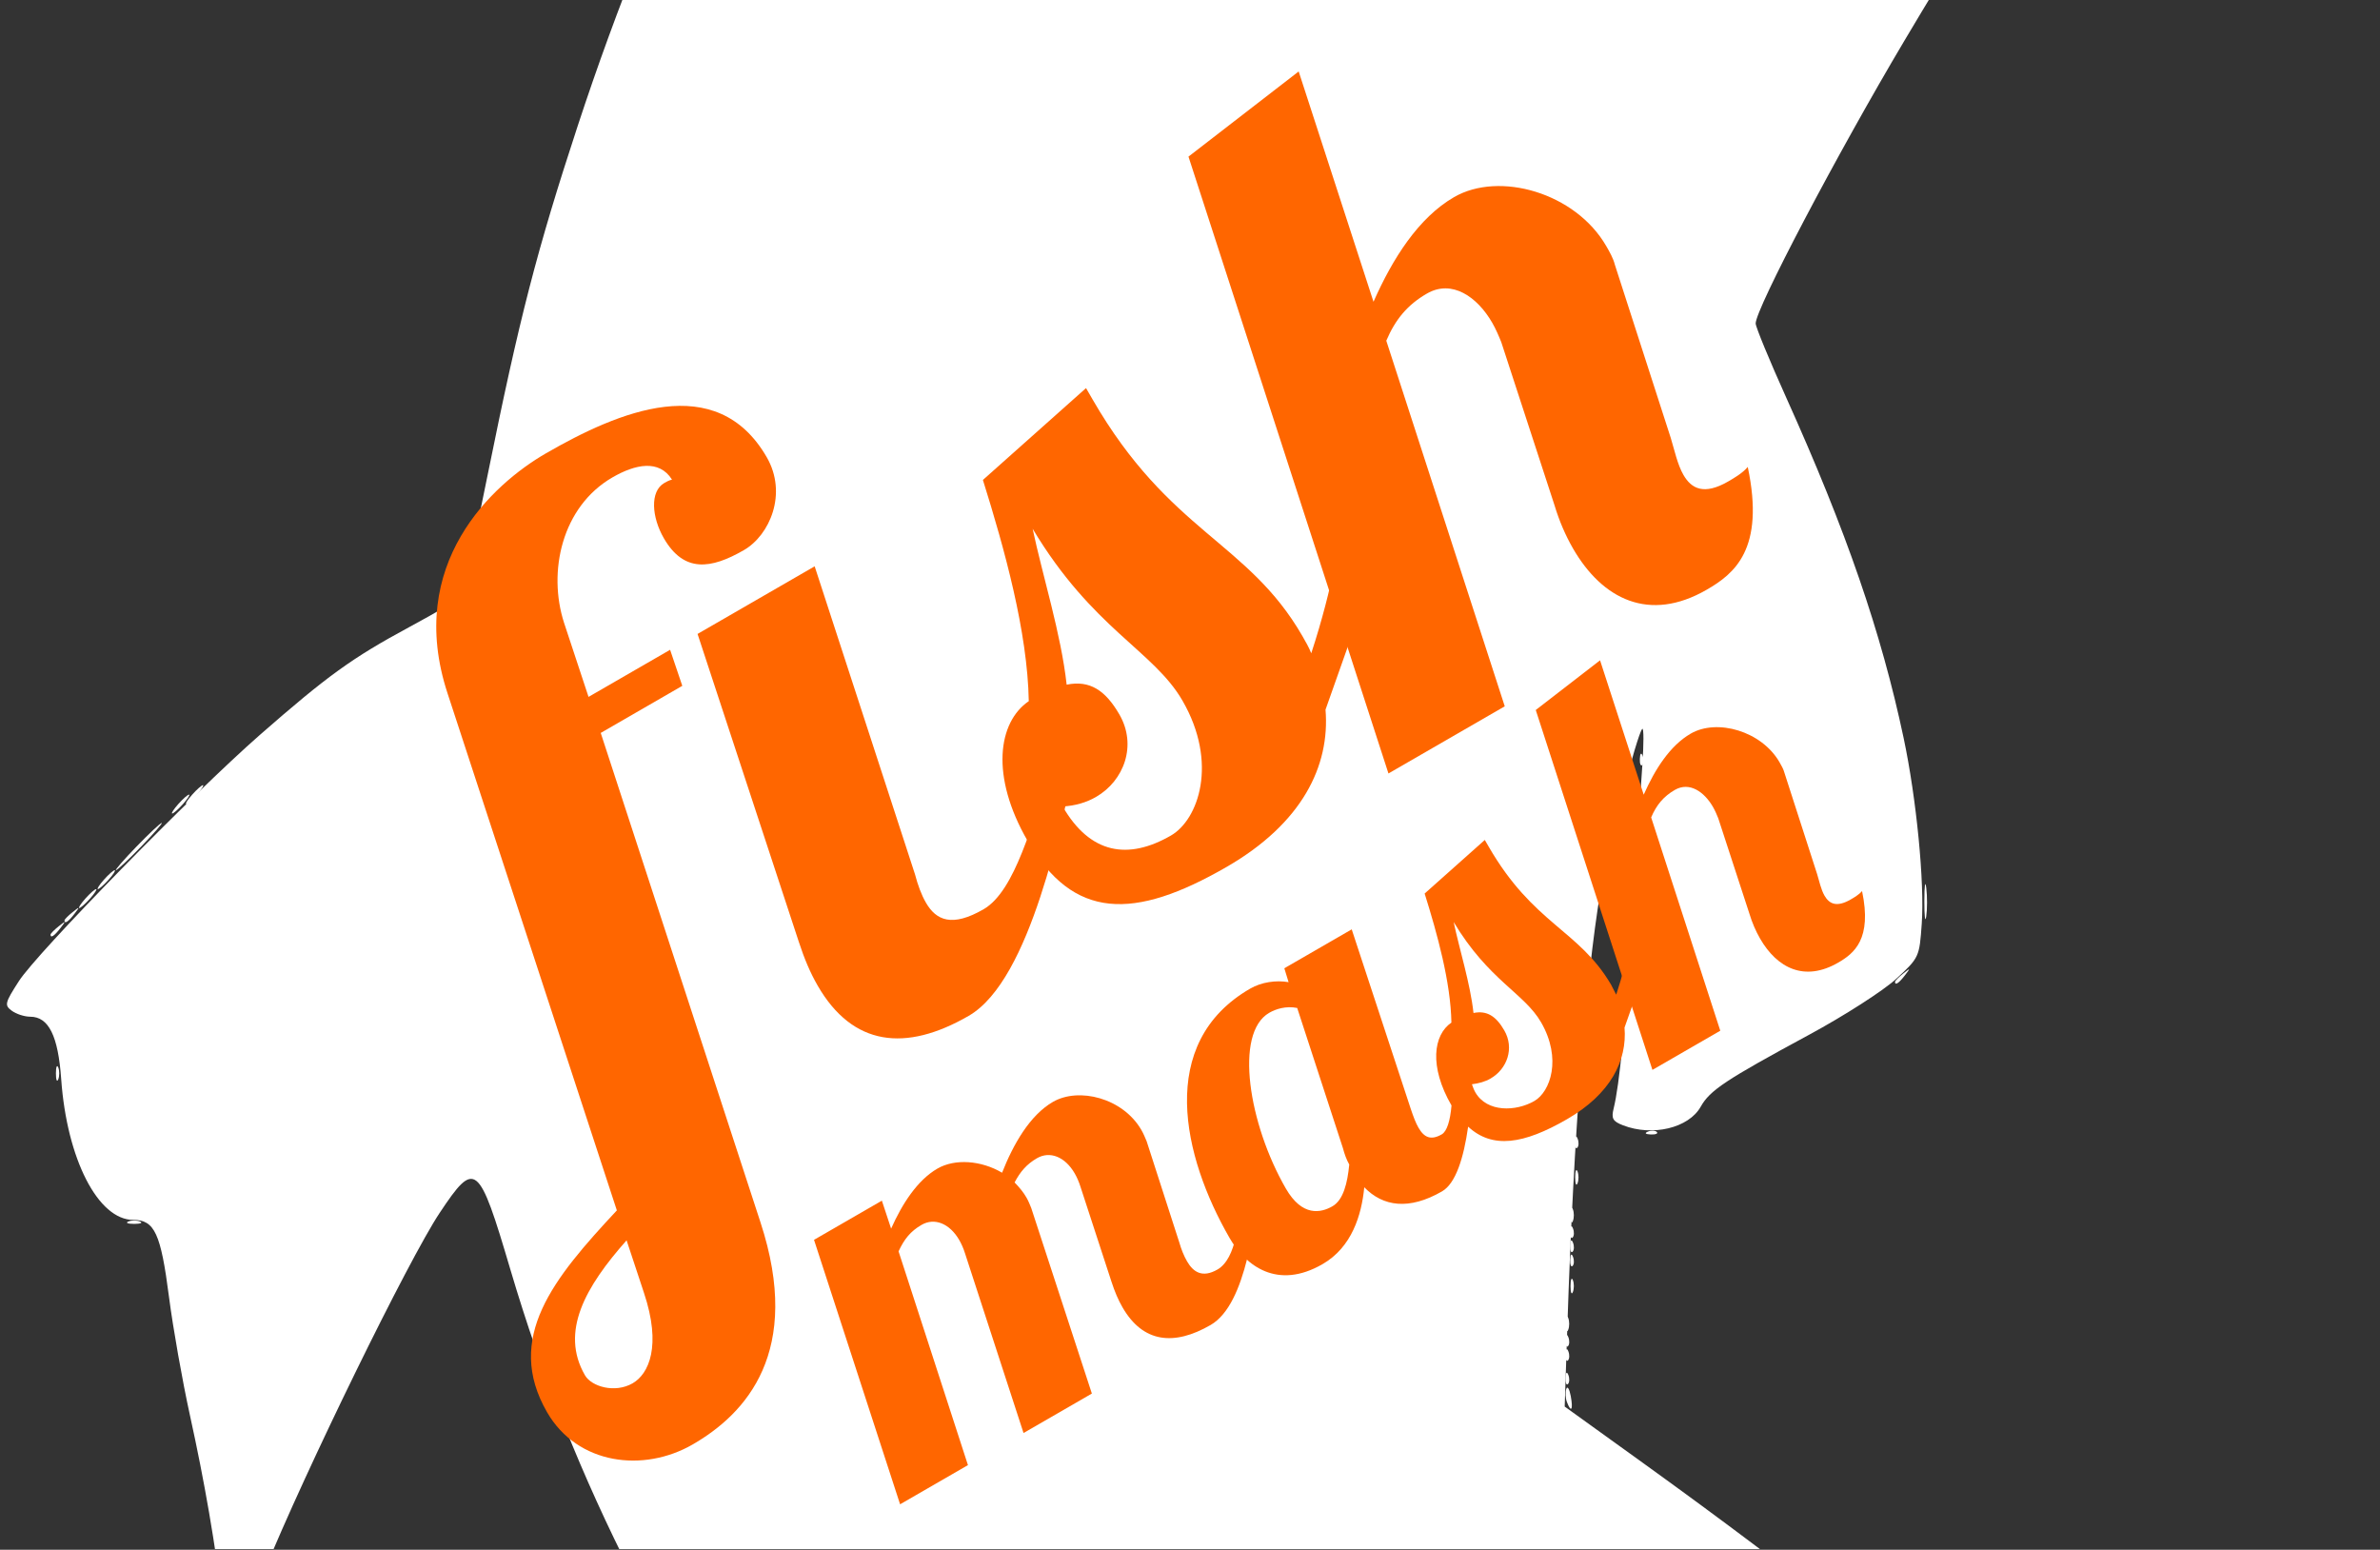 <?xml version="1.0" encoding="UTF-8" standalone="no"?>
<!-- Created with Inkscape (http://www.inkscape.org/) -->

<svg
   xmlns:dc="http://purl.org/dc/elements/1.1/"
   xmlns:cc="http://creativecommons.org/ns#"
   xmlns:rdf="http://www.w3.org/1999/02/22-rdf-syntax-ns#"
   xmlns:svg="http://www.w3.org/2000/svg"
   xmlns="http://www.w3.org/2000/svg"
   xmlns:sodipodi="http://sodipodi.sourceforge.net/DTD/sodipodi-0.dtd"
   xmlns:inkscape="http://www.inkscape.org/namespaces/inkscape"
   width="512.26"
   height="333.53"
   id="svg3930"
   version="1.1"
   inkscape:version="0.48.4 r9939"
   sodipodi:docname="logo_fff.svg">
  <rect width="100%" height="100%" fill="#333333" stroke="none"/>
  <defs
     id="defs3932">
    <clipPath
       clipPathUnits="userSpaceOnUse"
       id="clipPath3006">
      <rect
         style="fill:#4d4d4d;fill-opacity:1;stroke:none"
         id="rect3008"
         width="512.26"
         height="333.53"
         x="527.62"
         y="770.041" />
    </clipPath>
  </defs>
  <sodipodi:namedview
     id="base"
     pagecolor="#ffffff"
     bordercolor="#666666"
     borderopacity="1.0"
     inkscape:pageopacity="0.0"
     inkscape:pageshadow="2"
     inkscape:zoom="0.7"
     inkscape:cx="191.64364"
     inkscape:cy="241.80785"
     inkscape:document-units="px"
     inkscape:current-layer="g2997"
     showgrid="false"
     fit-margin-top="0"
     fit-margin-left="0"
     fit-margin-right="0"
     fit-margin-bottom="0"
     inkscape:window-width="1920"
     inkscape:window-height="1027"
     inkscape:window-x="0"
     inkscape:window-y="25"
     inkscape:window-maximized="1" />
  <g
     inkscape:label="Layer 1"
     inkscape:groupmode="layer"
     id="layer1"
     transform="translate(36.628,-618.605)">
    <g
       transform="translate(-905.161,-146.333)"
       id="g3893">
      <g
         id="g2995"
         transform="translate(0,122)">
        <g
           id="g3009"
           transform="translate(0,14)">
          <g
             id="g2997"
             transform="translate(1.502,0)">
            <g
               style="fill:#ffffff"
               transform="matrix(1,0,0,1.017,339.411,-160.01)"
               id="g3218-79"
               clip-path="url(#clipPath3006)">
              <path
                 inkscape:connector-curvature="0"
                 id="path3232-4"
                 d="m 953.249,1327.179 c 2.337,-0.211 6.162,-0.211 8.5,0 2.337,0.21 0.425,0.383 -4.25,0.383 -4.675,0 -6.588,-0.172 -4.25,-0.383 z m 172.25,-53.645 c 0,-0.208 0.787,-0.995 1.75,-1.75 1.586,-1.244 1.621,-1.208 0.378,0.378 -1.306,1.666 -2.127,2.196 -2.127,1.372 z m 25,-25 c 0,-0.208 0.787,-0.995 1.75,-1.75 1.586,-1.244 1.621,-1.208 0.378,0.378 -1.306,1.666 -2.127,2.196 -2.127,1.372 z m -388.595,-9.872 -1.905,-2.25 2.25,1.905 c 2.114,1.79 2.705,2.595 1.905,2.595 -0.19,0 -1.202,-1.012 -2.25,-2.25 z m -24,-24 -1.905,-2.25 2.25,1.905 c 2.114,1.79 2.705,2.595 1.905,2.595 -0.19,0 -1.202,-1.012 -2.25,-2.25 z m 274.467,-12.5 c -1.244,-1.586 -1.208,-1.621 0.378,-0.378 0.963,0.755 1.75,1.542 1.75,1.75 0,0.823 -0.821,0.293 -2.128,-1.372 z m 20.94,-18.933 c 0.722,-0.289 1.584,-0.253 1.917,0.079 0.332,0.332 -0.258,0.569 -1.312,0.525 -1.165,-0.048 -1.402,-0.285 -0.604,-0.604 z m -96.408,-56.567 -1.905,-2.25 2.25,1.905 c 2.114,1.79 2.705,2.595 1.905,2.595 -0.19,0 -1.202,-1.012 -2.25,-2.25 z m -72.031,-54.217 c -0.31,-0.807 -0.37,-2.044 -0.134,-2.75 0.236,-0.706 0.666,-0.046 0.956,1.467 0.566,2.953 0.099,3.682 -0.822,1.283 z m 0.784,-24.533 c 0,-1.375 0.227,-1.938 0.504,-1.25 0.277,0.688 0.277,1.812 0,2.5 -0.277,0.688 -0.504,0.125 -0.504,-1.25 z m -310.408,-13.662 c 0.688,-0.277 1.812,-0.277 2.5,0 0.688,0.277 0.125,0.504 -1.25,0.504 -1.375,0 -1.938,-0.227 -1.25,-0.504 z m 311.408,-9.338 c 0,-1.375 0.227,-1.938 0.504,-1.25 0.277,0.688 0.277,1.812 0,2.5 -0.277,0.688 -0.504,0.125 -0.504,-1.25 z m -327,-22 c 0,-1.375 0.227,-1.938 0.504,-1.25 0.277,0.688 0.277,1.812 0,2.5 -0.277,0.688 -0.504,0.125 -0.504,-1.25 z m -1.158,-29.378 c 0,-0.208 0.787,-0.995 1.75,-1.75 1.586,-1.244 1.621,-1.208 0.378,0.378 -1.306,1.666 -2.128,2.195 -2.128,1.372 z m 403.31,-7.122 c 0.006,-3.3 0.192,-4.529 0.415,-2.732 0.223,1.797 0.218,4.497 -0.01,6 -0.228,1.503 -0.41,0.032 -0.405,-3.268 z m -63.231,-7.083 c 0.048,-1.165 0.285,-1.402 0.604,-0.604 0.289,0.722 0.253,1.584 -0.079,1.917 -0.332,0.332 -0.569,-0.258 -0.525,-1.312 z M 565.999,945.911 c 0.995,-1.1 2.035,-2 2.31,-2 0.275,0 -0.314,0.9 -1.31,2 -0.995,1.1 -2.035,2 -2.31,2 -0.275,0 0.314,-0.9 1.31,-2 z m 313.579,-3.583 c 0.048,-1.165 0.285,-1.402 0.604,-0.604 0.289,0.722 0.253,1.584 -0.079,1.917 -0.332,0.332 -0.569,-0.258 -0.525,-1.312 z M 750.999,630.911 c 4.374,-4.4 8.178,-8 8.453,-8 0.275,0 -3.079,3.6 -7.453,8 -4.374,4.4 -8.178,8 -8.453,8 -0.275,0 3.079,-3.6 7.453,-8 z"
                 style="fill:#ffffff" />
              <path
                 inkscape:connector-curvature="0"
                 id="path3230-5"
                 d="m 757.904,1234.661 -1.905,-2.25 2.25,1.905 c 2.114,1.79 2.705,2.595 1.905,2.595 -0.19,0 -1.202,-1.012 -2.25,-2.25 z m -16,-16 -1.905,-2.25 2.25,1.905 c 1.238,1.048 2.25,2.06 2.25,2.25 0,0.8 -0.805,0.209 -2.595,-1.905 z m 122.674,-151.333 c 0.048,-1.165 0.285,-1.402 0.604,-0.604 0.289,0.722 0.253,1.584 -0.079,1.917 -0.332,0.332 -0.569,-0.258 -0.525,-1.312 z m 17.734,-52.1 c 0.722,-0.289 1.584,-0.253 1.917,0.079 0.332,0.332 -0.258,0.569 -1.312,0.525 -1.165,-0.048 -1.402,-0.285 -0.604,-0.604 z m -340.812,-44.694 c 0,-0.208 0.787,-0.995 1.75,-1.75 1.586,-1.244 1.621,-1.208 0.378,0.378 -1.306,1.666 -2.128,2.195 -2.128,1.372 z m 447.25,-442.312 c 0.963,-0.252 2.538,-0.252 3.5,0 0.963,0.252 0.175,0.457 -1.75,0.457 -1.925,0 -2.712,-0.206 -1.75,-0.457 z"
                 style="fill:#ffffff" />
              <path
                 inkscape:connector-curvature="0"
                 id="path3228-7"
                 d="m 978.311,1326.228 c 0.722,-0.289 1.584,-0.253 1.917,0.079 0.332,0.332 -0.258,0.569 -1.312,0.525 -1.165,-0.048 -1.402,-0.285 -0.604,-0.604 z m -225.375,-96.567 -2.937,-3.25 3.25,2.937 c 1.788,1.615 3.25,3.078 3.25,3.25 0,0.772 -0.825,0.092 -3.563,-2.937 z m -7.032,-7 -1.905,-2.25 2.25,1.905 c 2.114,1.79 2.705,2.595 1.905,2.595 -0.19,0 -1.202,-1.012 -2.25,-2.25 z m 281,-10 -1.905,-2.25 2.25,1.905 c 1.238,1.048 2.25,2.06 2.25,2.25 0,0.8 -0.805,0.209 -2.595,-1.905 z m 52.345,-25.456 c 1.238,-0.238 3.263,-0.238 4.5,0 1.238,0.238 0.225,0.433 -2.25,0.433 -2.475,0 -3.487,-0.195 -2.25,-0.433 z M 865.578,1042.328 c 0.048,-1.165 0.285,-1.402 0.604,-0.604 0.289,0.722 0.253,1.584 -0.079,1.917 -0.332,0.332 -0.569,-0.258 -0.525,-1.312 z M 545.999,965.911 c 0.995,-1.1 2.035,-2 2.31,-2 0.275,0 -0.314,0.9 -1.31,2 -0.995,1.1 -2.035,2 -2.31,2 -0.275,0 0.314,-0.9 1.31,-2 z m 11,-11 c 2.709,-2.75 5.15,-5 5.425,-5 0.275,0 -1.716,2.25 -4.425,5 -2.709,2.75 -5.15,5 -5.425,5 -0.275,0 1.716,-2.25 4.425,-5 z M 1001.578,534.328 c 0.048,-1.165 0.285,-1.402 0.604,-0.604 0.289,0.722 0.253,1.584 -0.079,1.917 -0.332,0.332 -0.569,-0.258 -0.525,-1.312 z"
                 style="fill:#ffffff" />
              <path
                 inkscape:connector-curvature="0"
                 id="path3226-13"
                 d="m 1004.249,1289.206 c 1.238,-0.238 3.263,-0.238 4.5,0 1.238,0.238 0.225,0.433 -2.25,0.433 -2.475,0 -3.487,-0.195 -2.25,-0.433 z m 70,-101.957 c 0.688,-0.277 1.812,-0.277 2.5,0 0.688,0.277 0.125,0.504 -1.25,0.504 -1.375,0 -1.938,-0.227 -1.25,-0.504 z m 12.519,-0.031 c 0.973,-0.254 2.323,-0.237 3,0.037 0.677,0.274 -0.119,0.481 -1.769,0.461 -1.65,-0.02 -2.204,-0.244 -1.231,-0.498 z m -204.19,-34.89 c 0.048,-1.165 0.285,-1.402 0.604,-0.604 0.289,0.722 0.253,1.584 -0.079,1.917 -0.332,0.332 -0.569,-0.258 -0.525,-1.312 z m -18,-90 c 0.048,-1.165 0.285,-1.402 0.604,-0.604 0.289,0.722 0.253,1.584 -0.079,1.917 -0.332,0.332 -0.569,-0.258 -0.525,-1.312 z m 1,-23 c 0.048,-1.165 0.285,-1.402 0.604,-0.604 0.289,0.722 0.253,1.584 -0.079,1.917 -0.332,0.332 -0.569,-0.258 -0.525,-1.312 z m 1,-22 c 0.048,-1.165 0.285,-1.402 0.604,-0.604 0.289,0.722 0.253,1.584 -0.079,1.917 -0.332,0.332 -0.569,-0.258 -0.525,-1.312 z M 549.999,961.911 c 0.995,-1.1 2.035,-2 2.31,-2 0.275,0 -0.314,0.9 -1.31,2 -0.995,1.1 -2.035,2 -2.31,2 -0.275,0 0.314,-0.9 1.31,-2 z"
                 style="fill:#ffffff" />
              <path
                 inkscape:connector-curvature="0"
                 id="path3224-7"
                 d="m 1138.499,1260.411 c 2.987,-3.025 5.657,-5.5 5.932,-5.5 0.275,0 -1.944,2.475 -4.932,5.5 -2.987,3.025 -5.657,5.5 -5.932,5.5 -0.275,0 1.944,-2.475 4.932,-5.5 z m -202.054,-2.25 -3.446,-3.75 3.75,3.446 c 2.062,1.895 3.75,3.583 3.75,3.75 0,0.764 -0.846,0.044 -4.054,-3.446 z m 134.866,-70.933 c 0.722,-0.289 1.584,-0.253 1.917,0.079 0.332,0.332 -0.258,0.569 -1.312,0.525 -1.165,-0.048 -1.402,-0.285 -0.604,-0.604 z M 864.578,1059.328 c 0.048,-1.165 0.285,-1.402 0.604,-0.604 0.289,0.722 0.253,1.584 -0.079,1.917 -0.332,0.332 -0.569,-0.258 -0.525,-1.312 z m 1,-23 c 0.048,-1.165 0.285,-1.402 0.604,-0.604 0.289,0.722 0.253,1.584 -0.079,1.917 -0.332,0.332 -0.569,-0.258 -0.525,-1.312 z M 738.499,644.534 c 0,-0.208 0.787,-0.995 1.75,-1.75 1.586,-1.244 1.621,-1.208 0.378,0.378 -1.306,1.666 -2.128,2.195 -2.128,1.372 z m 291.232,-38.622 c 0,-1.925 0.206,-2.712 0.457,-1.75 0.252,0.963 0.252,2.538 0,3.5 -0.252,0.963 -0.457,0.175 -0.457,-1.75 z"
                 style="fill:#ffffff" />
              <path
                 inkscape:connector-curvature="0"
                 id="path3222-96"
                 d="m 943.311,1326.228 c 0.722,-0.289 1.584,-0.253 1.917,0.079 0.332,0.332 -0.258,0.569 -1.312,0.525 -1.165,-0.048 -1.402,-0.285 -0.604,-0.604 z m -1.94,-63.067 c -1.244,-1.586 -1.208,-1.621 0.378,-0.378 0.963,0.755 1.75,1.542 1.75,1.75 0,0.823 -0.821,0.293 -2.128,-1.372 z m 102.38,-10.75 c 0.011,-2.2 0.216,-2.982 0.455,-1.738 0.239,1.244 0.23,3.044 -0.02,4 -0.25,0.956 -0.446,-0.062 -0.435,-2.262 z m -112.38,0.75 c -1.244,-1.586 -1.208,-1.621 0.378,-0.378 1.666,1.306 2.195,2.128 1.372,2.128 -0.208,0 -0.995,-0.787 -1.75,-1.75 z m 220.128,-6.628 c 0,-0.208 0.787,-0.995 1.75,-1.75 1.586,-1.244 1.621,-1.208 0.378,0.378 -1.306,1.666 -2.127,2.196 -2.127,1.372 z m -387.128,-6.372 c -1.244,-1.586 -1.208,-1.621 0.378,-0.378 1.666,1.306 2.195,2.128 1.372,2.128 -0.208,0 -0.995,-0.787 -1.75,-1.75 z m -28,-28 c -1.244,-1.586 -1.208,-1.621 0.378,-0.378 1.666,1.306 2.195,2.128 1.372,2.128 -0.208,0 -0.995,-0.787 -1.75,-1.75 z m 331.94,-24.933 c 0.722,-0.289 1.584,-0.253 1.917,0.079 0.332,0.332 -0.258,0.569 -1.312,0.525 -1.165,-0.048 -1.402,-0.285 -0.604,-0.604 z m -52.544,-4.01 c 0.973,-0.254 2.323,-0.237 3,0.037 0.677,0.274 -0.119,0.481 -1.769,0.461 -1.65,-0.02 -2.204,-0.244 -1.231,-0.498 z m 6,0 c 0.973,-0.254 2.323,-0.237 3,0.037 0.677,0.274 -0.119,0.481 -1.769,0.461 -1.65,-0.02 -2.204,-0.244 -1.231,-0.498 z m 179.81,-22.89 c 0.048,-1.165 0.285,-1.402 0.604,-0.604 0.289,0.722 0.253,1.584 -0.079,1.917 -0.332,0.332 -0.569,-0.258 -0.525,-1.312 z m -265.642,-33.667 -2.937,-3.25 3.25,2.937 c 3.029,2.738 3.71,3.563 2.937,3.563 -0.172,0 -1.635,-1.462 -3.25,-3.25 z m -71.279,-70.75 c 0,-1.375 0.227,-1.938 0.504,-1.25 0.277,0.688 0.277,1.812 0,2.5 -0.277,0.688 -0.504,0.125 -0.504,-1.25 z m 1,-23 c 0,-1.375 0.227,-1.938 0.504,-1.25 0.277,0.688 0.277,1.812 0,2.5 -0.277,0.688 -0.504,0.125 -0.504,-1.25 z m 69.842,-49.378 c 0,-0.208 0.787,-0.995 1.75,-1.75 1.586,-1.244 1.621,-1.208 0.378,0.378 -1.306,1.666 -2.128,2.195 -2.128,1.372 z m -55.921,-30.206 c 0.048,-1.165 0.285,-1.402 0.604,-0.604 0.289,0.722 0.253,1.584 -0.079,1.917 -0.332,0.332 -0.569,-0.258 -0.525,-1.312 z m -310.579,-9.417 c 0.995,-1.1 2.035,-2 2.31,-2 0.275,0 -0.314,0.9 -1.31,2 -0.995,1.1 -2.035,2 -2.31,2 -0.275,0 0.314,-0.9 1.31,-2 z m 311.579,-7.583 c 0.048,-1.165 0.285,-1.402 0.604,-0.604 0.289,0.722 0.253,1.584 -0.079,1.917 -0.332,0.332 -0.569,-0.258 -0.525,-1.312 z M 742.999,639.911 c 0.995,-1.1 2.035,-2 2.31,-2 0.275,0 -0.314,0.9 -1.31,2 -0.995,1.1 -2.035,2 -2.31,2 -0.275,0 0.314,-0.9 1.31,-2 z m 13.5,-13.313 c 0,-0.172 1.462,-1.635 3.25,-3.25 l 3.25,-2.937 -2.937,3.25 c -2.738,3.029 -3.563,3.71 -3.563,2.937 z"
                 style="fill:#ffffff" />
              <path
                 inkscape:connector-curvature="0"
                 id="path3220-0"
                 d="m 936.853,1325.895 c -19.426,-1.892 -46.437,-8.674 -67.864,-17.039 -55.867,-21.812 -116.688,-72.107 -164.998,-136.444 -31.933,-42.527 -53.033,-83.127 -66.521,-128 -6.818,-22.683 -7.571,-23.277 -15.21,-11.998 -6.714,9.912 -28.983,54.67 -37.811,75.991 l -7.449,17.993 -1.216,-9.493 c -1.9,-14.833 -4.092,-27.363 -7.292,-41.684 -1.621,-7.255 -3.642,-18.486 -4.49,-24.957 -1.769,-13.493 -3.111,-16.352 -7.679,-16.352 -7.599,0 -14.316,-12.893 -15.531,-29.809 -0.657,-9.147 -2.703,-13.191 -6.673,-13.191 -1.23,0 -3.016,-0.57 -3.968,-1.267 -1.606,-1.174 -1.495,-1.63 1.525,-6.25 3.963,-6.064 37.352,-39.611 51.825,-52.071 14.617,-12.584 19.906,-16.337 32.243,-22.882 5.909,-3.135 10.964,-6.056 11.233,-6.492 0.269,-0.436 2.788,-11.985 5.598,-25.665 6.782,-33.024 10.596,-47.559 19.385,-73.873 16.97,-50.808 39.873,-96.925 65.033,-130.945 29.298,-39.617 77.593,-81.943 113.008,-99.04 45.874,-22.147 149.827,-48.512 167.837,-42.568 3.301,1.089 3.663,1.559 3.663,4.755 0,5.193 -5.38,20.341 -18.043,50.799 -14.263,34.306 -21.741,54.815 -22.575,61.912 -0.646,5.496 -0.615,5.588 1.896,5.588 2.981,0 19.873,-6.726 26.191,-10.429 11.012,-6.453 16.027,-13.525 21.178,-29.86 5.326,-16.892 8.242,-24.299 10.297,-26.16 1.748,-1.582 1.974,-1.555 3.84,0.447 6.441,6.914 6.725,23.992 0.794,47.771 -7.8,31.273 -16.462,48.864 -36.059,73.231 -14.259,17.729 -31.393,43.165 -51.535,76.504 -14.493,23.989 -31.983,56.687 -31.983,59.793 0,0.735 2.976,7.832 6.613,15.77 12.891,28.136 20.397,49.536 25.229,71.933 2.762,12.8 4.528,30.587 3.904,39.312 -0.506,7.077 -0.562,7.196 -5.494,11.669 -2.74,2.486 -11.159,7.802 -18.707,11.814 -18.062,9.599 -21.39,11.771 -23.379,15.256 -2.57,4.504 -10.374,6.342 -16.705,3.934 -2.217,-0.843 -2.562,-1.444 -2.035,-3.544 1.267,-5.05 2.493,-17.413 4.008,-40.441 0.851,-12.925 1.822,-27.325 2.158,-32 0.336,-4.675 0.335,-8.232 -10e-4,-7.905 -1.131,1.098 -7.472,25.312 -9.01,34.406 -3.227,19.086 -5.748,51.59 -7.095,91.5 l -0.591,17.5 16.245,11.5 c 35.922,25.43 61.752,45.852 59.798,47.277 -0.241,0.175 -3.813,1.976 -7.938,4.001 -4.125,2.025 -13.067,7.7 -19.872,12.61 -19.321,13.943 -20.744,14.389 -24.011,7.519 -1.89,-3.975 -4.194,-6.478 -5.321,-5.782 -3.226,1.994 9.683,39.87 21.254,62.359 24.371,47.368 57.775,73.935 96.353,76.631 26.69,1.866 42.605,-11.351 42.891,-35.617 0.235,-19.94 -9.184,-38.216 -24.768,-48.058 -9.31,-5.88 -13.113,-14.525 -8.756,-19.905 1.623,-2.005 2.636,-2.179 12.25,-2.116 5.764,0.038 19.031,0.966 29.481,2.062 22.787,2.39 35.559,2.522 50.802,0.523 18.94,-2.483 40.87,-10.065 62.294,-21.538 11.634,-6.23 26.23,-12.656 30.617,-13.479 4.754,-0.892 6.184,1.119 5.982,8.414 -0.861,31.249 -51.239,97.883 -98.45,130.218 -24.462,16.754 -66.309,29.806 -111.746,34.852 -13.498,1.499 -43.862,2.061 -54.646,1.01 z"
                 style="fill:#ffffff" />
            </g>
            <g
               transform="matrix(0.866,-0.5,0.5,0.866,0,0)"
               style="font-size:200.725px;font-style:normal;font-variant:normal;font-weight:bold;font-stretch:normal;line-height:125%;letter-spacing:0px;word-spacing:0px;fill:#ff6600;fill-opacity:1;stroke:none;font-family:League Spartan;-inkscape-font-specification:League Spartan Bold"
               id="text3234-7">
              <path
                 d="m 515.87,1160.811 c 6.423,0 14.251,-5.821 14.251,-14.854 0,-21.678 -22.682,-24.488 -40.747,-24.488 -13.248,0 -38.138,5.42 -44.16,34.123 l -24.087,114.614 c -19.069,5.821 -34.725,11.642 -34.725,30.109 0,13.047 11.441,21.678 23.686,21.678 13.248,0 30.51,-5.42 36.532,-34.123 l 22.883,-108.392 20.273,0 1.606,-8.029 -20.273,0 3.412,-16.459 c 2.409,-11.241 12.044,-21.879 24.689,-21.879 5.62,0 10.638,1.606 10.839,6.825 -0.602,-0.201 -1.405,-0.201 -1.807,-0.201 -3.613,0 -6.022,5.018 -6.022,10.237 0,8.631 5.42,10.839 13.649,10.839 M 397.442,1297.505 c 0,-10.839 9.635,-16.459 22.28,-20.675 l -2.409,11.642 c -2.409,11.843 -7.828,15.656 -11.843,15.656 -4.416,0 -8.029,-3.814 -8.029,-6.624 m 100.764,-126.055 -14.251,68.246 c -0.803,3.814 -1.204,7.025 -1.204,10.237 0,15.054 9.233,21.879 24.89,21.879 15.657,0 38.339,-26.697 47.572,-35.93 l -6.825,0 c -8.029,6.423 -18.467,17.664 -26.496,17.664 -7.828,0 -10.036,-3.011 -10.036,-7.427 0,-2.007 0.401,-4.215 1.004,-6.423 l 14.452,-68.246 -29.105,0"
                 style="fill:#ff6600;font-family:'Lobster 1.3';-inkscape-font-specification:'Lobster 1.3 Bold'"
                 id="path2999"
                 inkscape:connector-curvature="0" />
              <path
                 d="m 567.967,1173.456 c -3.412,15.255 -8.029,33.12 -15.255,46.167 -8.029,0.602 -15.255,9.836 -15.255,25.894 0,19.671 11.241,26.295 34.324,26.295 18.667,0 30.109,-7.628 35.328,-18.668 8.029,-6.825 16.058,-13.85 21.678,-18.266 l -5.219,-6.825 c -2.409,2.81 -7.427,8.029 -13.047,13.047 0.201,-1.405 0.201,-2.81 0.201,-4.215 0,-23.485 -13.649,-33.521 -13.649,-66.641 l 0,-2.81 -29.105,6.022 m 0.201,58.411 c 0,-6.022 -1.807,-9.635 -6.624,-11.241 4.416,-10.036 7.226,-22.883 10.438,-32.718 0.401,25.091 9.434,35.729 9.434,48.174 0,15.456 -9.836,23.886 -16.66,23.886 -10.638,0 -17.062,-5.219 -17.062,-17.062 2.409,1.204 4.817,1.807 7.226,1.807 7.025,0 13.248,-5.219 13.248,-12.846"
                 style="fill:#ff6600;font-family:'Lobster 1.3';-inkscape-font-specification:'Lobster 1.3 Bold'"
                 id="path3001"
                 inkscape:connector-curvature="0" />
              <path
                 d="m 711.937,1253.345 c -1.606,0.602 -3.814,0.602 -5.219,0.602 -6.022,0 -7.628,-2.609 -7.628,-6.022 0,-2.61 1.004,-5.62 1.606,-8.23 l 8.23,-38.339 c 0.401,-1.405 0.401,-3.011 0.401,-4.416 0,-13.248 -11.843,-25.492 -23.083,-25.492 -8.832,0 -18.065,4.817 -26.295,10.839 l 10.839,-50.984 -29.707,4.014 -29.105,136.493 28.904,0 17.262,-80.892 c 4.014,-3.011 7.828,-4.416 12.646,-4.416 6.222,0 9.033,6.022 9.033,12.445 0,1.606 -0.201,3.212 -0.401,4.617 l -7.628,36.13 c -0.803,3.412 -1.204,6.825 -1.204,10.036 0,12.646 6.223,22.08 20.474,22.08 6.825,0 15.255,-1.204 20.875,-18.467"
                 style="fill:#ff6600;font-family:'Lobster 1.3';-inkscape-font-specification:'Lobster 1.3 Bold'"
                 id="path3003"
                 inkscape:connector-curvature="0" />
            </g>
            <g
               transform="matrix(0.866,-0.5,0.5,0.866,0,0)"
               style="font-size:117.109px;font-style:normal;font-variant:normal;font-weight:bold;font-stretch:normal;line-height:125%;letter-spacing:0px;word-spacing:0px;fill:#ff6600;fill-opacity:1;stroke:none;font-family:League Spartan;-inkscape-font-specification:League Spartan Bold"
               id="text3240-1">
              <path
                 d="m 527.32,1314.362 c 0.117,-0.937 0.234,-1.757 0.234,-2.693 0,-7.963 -7.027,-14.756 -13.467,-14.756 -5.738,0 -11.945,3.63 -17.098,7.729 -2.576,-4.567 -7.261,-7.729 -11.594,-7.729 -5.036,0 -10.423,2.811 -15.107,6.207 l 1.288,-6.207 -16.864,0 -12.414,58.554 16.864,0 10.071,-47.312 c 2.342,-1.639 4.333,-2.459 7.144,-2.459 3.162,0 5.387,2.693 5.387,6.909 0,0.937 -0.117,1.991 -0.351,3.045 l -8.432,39.817 16.981,0 8.666,-41.105 c 0.117,-0.82 0.234,-1.639 0.234,-2.459 0,-1.405 -0.234,-2.693 -0.586,-4.099 2.225,-1.405 4.216,-2.108 6.792,-2.108 3.162,0 5.387,2.693 5.387,6.909 0,0.937 -0.117,1.991 -0.351,3.045 l -4.45,21.08 c -0.468,2.225 -0.703,4.099 -0.703,5.973 0,8.783 5.387,12.765 14.521,12.765 9.134,0 19.674,-15.224 25.061,-21.548 l -5.504,0 c -2.693,5.036 -7.612,11.945 -12.296,11.945 -3.747,0 -4.801,-2.108 -4.801,-4.801 0,-1.405 0.234,-2.928 0.586,-4.333 l 4.801,-22.368"
                 style="fill:#ff6600;font-family:'Lobster 1.3';-inkscape-font-specification:'Lobster 1.3 Bold'"
                 id="path3006"
                 inkscape:connector-curvature="0" />
              <path
                 d="m 571.604,1296.912 -0.703,3.045 c -2.108,-1.757 -5.036,-2.928 -7.846,-2.928 -23.422,0 -30.682,24.124 -30.682,44.267 0,6.91 3.279,14.873 14.521,14.873 7.261,0 12.531,-4.918 16.044,-9.837 1.405,5.621 5.855,9.134 14.053,9.134 3.396,0 7.612,-3.865 11.828,-9.252 2.108,6.792 8.432,9.252 19.206,9.252 10.891,0 17.566,-4.45 20.611,-10.891 4.684,-3.982 9.369,-8.081 12.648,-10.657 l -3.045,-3.982 c -1.405,1.639 -4.333,4.684 -7.612,7.612 l 0.117,-2.459 c -0.117,-13.702 -7.963,-19.557 -7.963,-38.88 l 0,-1.639 -16.981,3.513 c -1.991,8.9 -4.684,19.323 -8.9,26.935 -4.684,0.351 -8.9,5.738 -8.9,15.458 -1.874,2.693 -3.63,4.333 -4.919,4.333 -2.693,0 -3.63,-1.288 -3.63,-3.748 0,-1.171 0.234,-2.576 0.586,-4.333 l 8.315,-39.817 -16.747,0 m -8.432,39.817 c -0.351,1.288 -0.586,2.576 -0.586,3.748 -2.342,3.279 -4.919,5.973 -7.612,5.973 -2.928,0 -6.792,-1.288 -6.792,-8.315 0,-15.927 7.027,-34.547 15.81,-34.547 1.64,0 3.865,0.468 5.738,2.108 l -6.558,31.034 m 42.745,-4.567 c 0,-3.513 -1.054,-5.621 -3.865,-6.558 2.576,-5.855 4.216,-13.35 6.09,-19.089 0.234,14.639 5.504,20.845 5.504,28.106 0,9.017 -5.738,13.936 -9.72,13.936 -4.567,0 -10.071,-2.928 -10.071,-7.963 0,-0.586 0.117,-1.288 0.234,-1.874 1.405,0.586 2.693,0.937 4.099,0.937 4.099,0 7.729,-3.045 7.729,-7.495"
                 style="fill:#ff6600;font-family:'Lobster 1.3';-inkscape-font-specification:'Lobster 1.3 Bold'"
                 id="path3008"
                 inkscape:connector-curvature="0" />
              <path
                 d="m 687.602,1344.693 c -0.937,0.351 -2.225,0.351 -3.045,0.351 -3.513,0 -4.45,-1.522 -4.45,-3.513 0,-1.522 0.586,-3.279 0.937,-4.801 l 4.801,-22.368 c 0.234,-0.82 0.234,-1.757 0.234,-2.576 0,-7.729 -6.909,-14.873 -13.467,-14.873 -5.153,0 -10.54,2.811 -15.341,6.324 l 6.324,-29.746 -17.332,2.342 -16.981,79.634 16.864,0 10.071,-47.195 c 2.342,-1.757 4.567,-2.576 7.378,-2.576 3.63,0 5.27,3.513 5.27,7.261 0,0.937 -0.117,1.874 -0.234,2.693 l -4.45,21.08 c -0.468,1.991 -0.703,3.982 -0.703,5.855 0,7.378 3.63,12.882 11.945,12.882 3.982,0 8.9,-0.703 12.179,-10.774"
                 style="fill:#ff6600;font-family:'Lobster 1.3';-inkscape-font-specification:'Lobster 1.3 Bold'"
                 id="path3010"
                 inkscape:connector-curvature="0" />
            </g>
          </g>
        </g>
      </g>
    </g>
  </g>
</svg>
